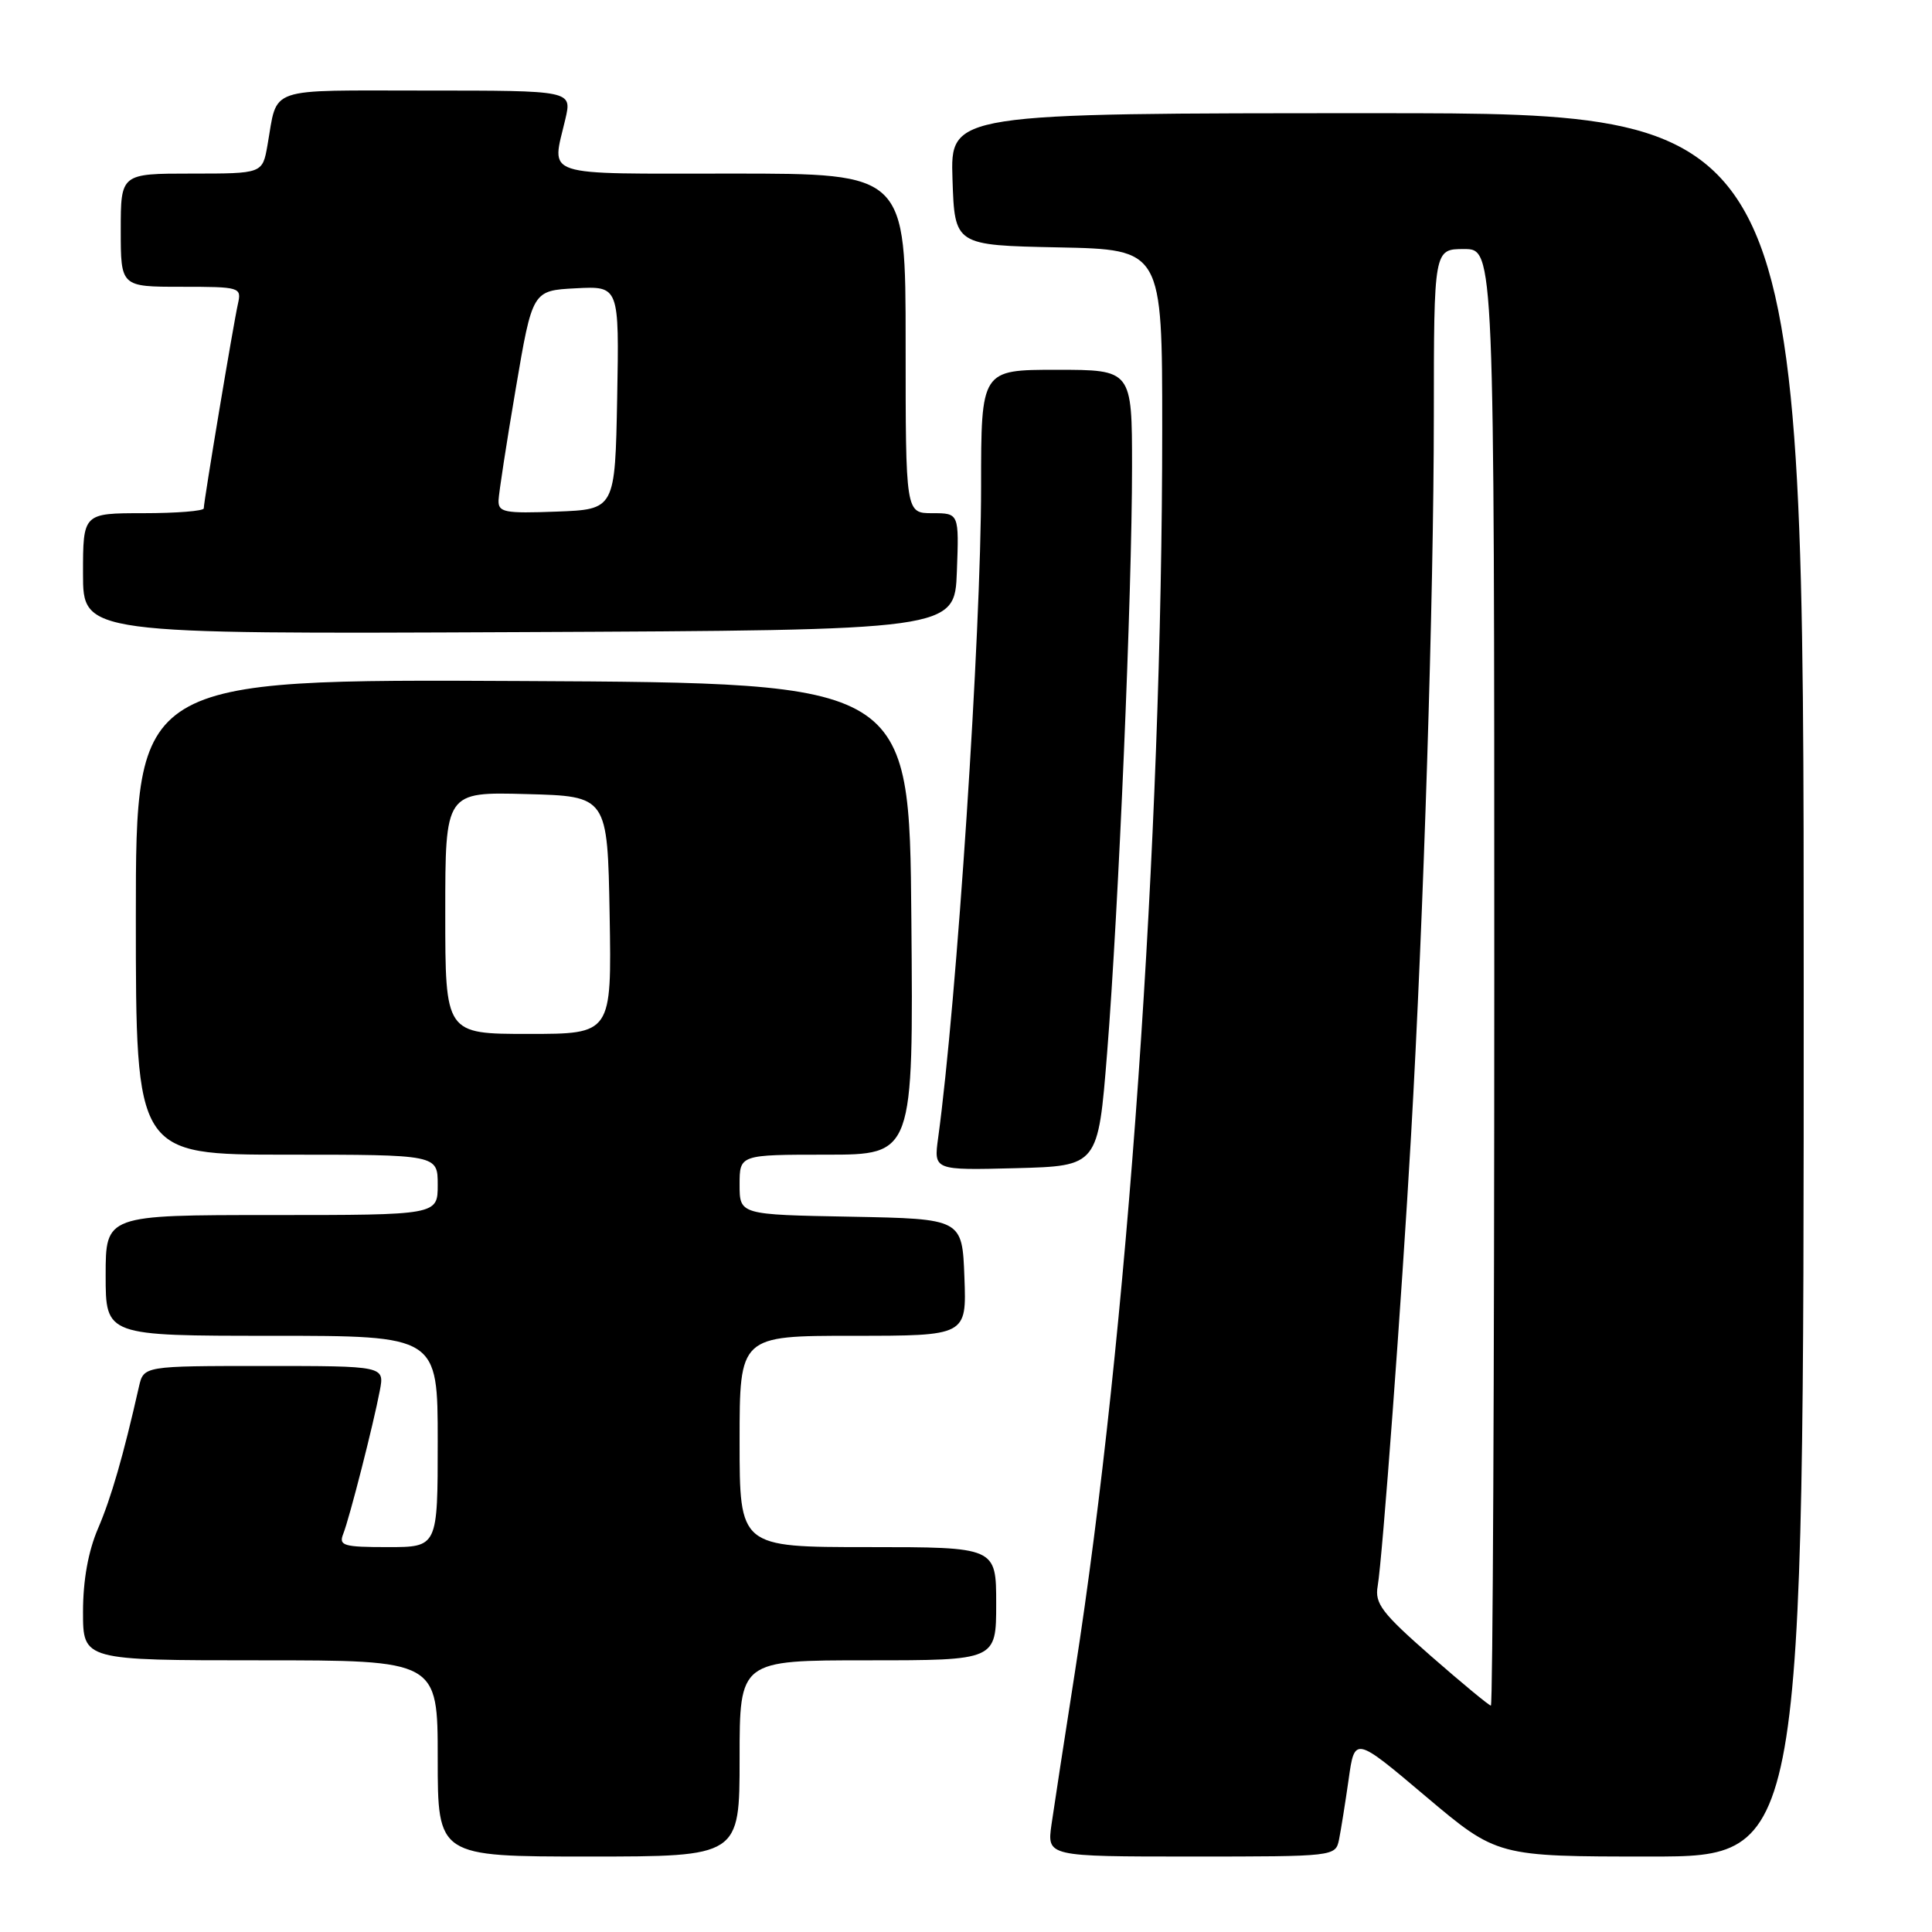 <?xml version="1.0" encoding="UTF-8" standalone="no"?>
<!DOCTYPE svg PUBLIC "-//W3C//DTD SVG 1.1//EN" "http://www.w3.org/Graphics/SVG/1.1/DTD/svg11.dtd" >
<svg xmlns="http://www.w3.org/2000/svg" xmlns:xlink="http://www.w3.org/1999/xlink" version="1.1" viewBox="0 0 256 256">
 <g >
 <path fill="currentColor"
d=" M 98.00 233.00 C 98.00 220.00 98.00 220.00 115.00 220.00 C 132.00 220.00 132.00 220.00 132.00 212.50 C 132.00 205.00 132.00 205.00 115.00 205.00 C 98.00 205.00 98.00 205.00 98.00 191.00 C 98.00 177.00 98.00 177.00 113.04 177.00 C 128.08 177.00 128.08 177.00 127.79 169.25 C 127.50 161.50 127.50 161.50 112.75 161.22 C 98.00 160.95 98.00 160.95 98.00 156.97 C 98.00 153.00 98.00 153.00 109.51 153.00 C 121.03 153.00 121.03 153.00 120.76 121.75 C 120.50 90.50 120.50 90.50 69.25 90.24 C 18.00 89.98 18.00 89.98 18.00 121.49 C 18.00 153.00 18.00 153.00 38.00 153.00 C 58.00 153.00 58.00 153.00 58.00 157.00 C 58.00 161.00 58.00 161.00 36.00 161.00 C 14.00 161.00 14.00 161.00 14.00 169.00 C 14.00 177.00 14.00 177.00 36.00 177.00 C 58.00 177.00 58.00 177.00 58.00 191.00 C 58.00 205.00 58.00 205.00 51.39 205.00 C 45.50 205.00 44.86 204.81 45.48 203.25 C 46.32 201.12 49.48 188.74 50.33 184.25 C 50.95 181.00 50.95 181.00 34.99 181.00 C 19.04 181.00 19.04 181.00 18.41 183.75 C 16.34 192.90 14.74 198.45 12.99 202.53 C 11.69 205.55 11.00 209.40 11.00 213.58 C 11.00 220.00 11.00 220.00 34.50 220.00 C 58.00 220.00 58.00 220.00 58.00 233.00 C 58.00 246.00 58.00 246.00 78.00 246.00 C 98.00 246.00 98.00 246.00 98.00 233.00 Z  M 177.43 243.75 C 177.68 242.51 178.25 238.93 178.70 235.79 C 179.50 230.07 179.50 230.07 188.93 238.04 C 198.37 246.00 198.37 246.00 218.68 246.00 C 239.00 246.00 239.00 246.00 239.00 130.50 C 239.00 15.00 239.00 15.00 182.46 15.00 C 125.92 15.00 125.92 15.00 126.21 23.75 C 126.50 32.50 126.50 32.50 140.25 32.78 C 154.00 33.06 154.00 33.06 154.00 56.79 C 154.00 111.53 149.41 176.85 142.44 221.50 C 141.06 230.30 139.67 239.41 139.33 241.75 C 138.73 246.00 138.73 246.00 157.85 246.00 C 176.87 246.00 176.96 245.99 177.43 243.75 Z  M 146.70 139.50 C 148.22 120.42 150.00 78.64 150.00 61.89 C 150.00 49.00 150.00 49.00 140.00 49.00 C 130.00 49.00 130.00 49.00 130.00 64.48 C 130.00 83.92 126.78 132.73 124.31 150.77 C 123.72 155.07 123.72 155.07 134.61 154.79 C 145.50 154.50 145.50 154.50 146.70 139.50 Z  M 126.79 75.75 C 127.08 68.00 127.08 68.00 123.54 68.00 C 120.00 68.00 120.00 68.00 120.00 45.50 C 120.00 23.00 120.00 23.00 97.00 23.00 C 71.32 23.00 73.10 23.58 74.92 15.75 C 75.79 12.00 75.79 12.00 56.46 12.00 C 34.99 12.00 36.84 11.36 35.44 19.25 C 34.78 23.00 34.78 23.00 25.39 23.00 C 16.00 23.00 16.00 23.00 16.00 30.50 C 16.00 38.00 16.00 38.00 24.02 38.00 C 31.82 38.00 32.02 38.06 31.53 40.25 C 30.93 42.90 27.00 66.43 27.00 67.36 C 27.00 67.71 23.40 68.00 19.00 68.00 C 11.00 68.00 11.00 68.00 11.00 76.01 C 11.00 84.02 11.00 84.02 68.75 83.76 C 126.50 83.50 126.50 83.50 126.79 75.75 Z  M 59.00 120.97 C 59.00 104.93 59.00 104.93 69.75 105.22 C 80.50 105.50 80.50 105.50 80.78 121.25 C 81.05 137.00 81.05 137.00 70.03 137.00 C 59.00 137.00 59.00 137.00 59.00 120.97 Z  M 189.59 219.42 C 183.11 213.74 182.14 212.48 182.55 210.17 C 183.18 206.50 185.72 172.36 186.97 150.50 C 188.64 121.43 189.98 79.18 189.99 55.25 C 190.00 33.00 190.00 33.00 194.00 33.00 C 198.00 33.00 198.00 33.00 198.00 129.50 C 198.00 182.58 197.80 226.00 197.55 226.00 C 197.31 226.00 193.73 223.04 189.59 219.42 Z  M 66.06 66.29 C 66.10 65.31 67.12 58.65 68.34 51.50 C 70.55 38.50 70.55 38.50 76.30 38.20 C 82.05 37.90 82.05 37.90 81.78 52.70 C 81.50 67.50 81.50 67.50 73.75 67.79 C 66.84 68.05 66.01 67.89 66.06 66.29 Z "/>
</g>
</svg>